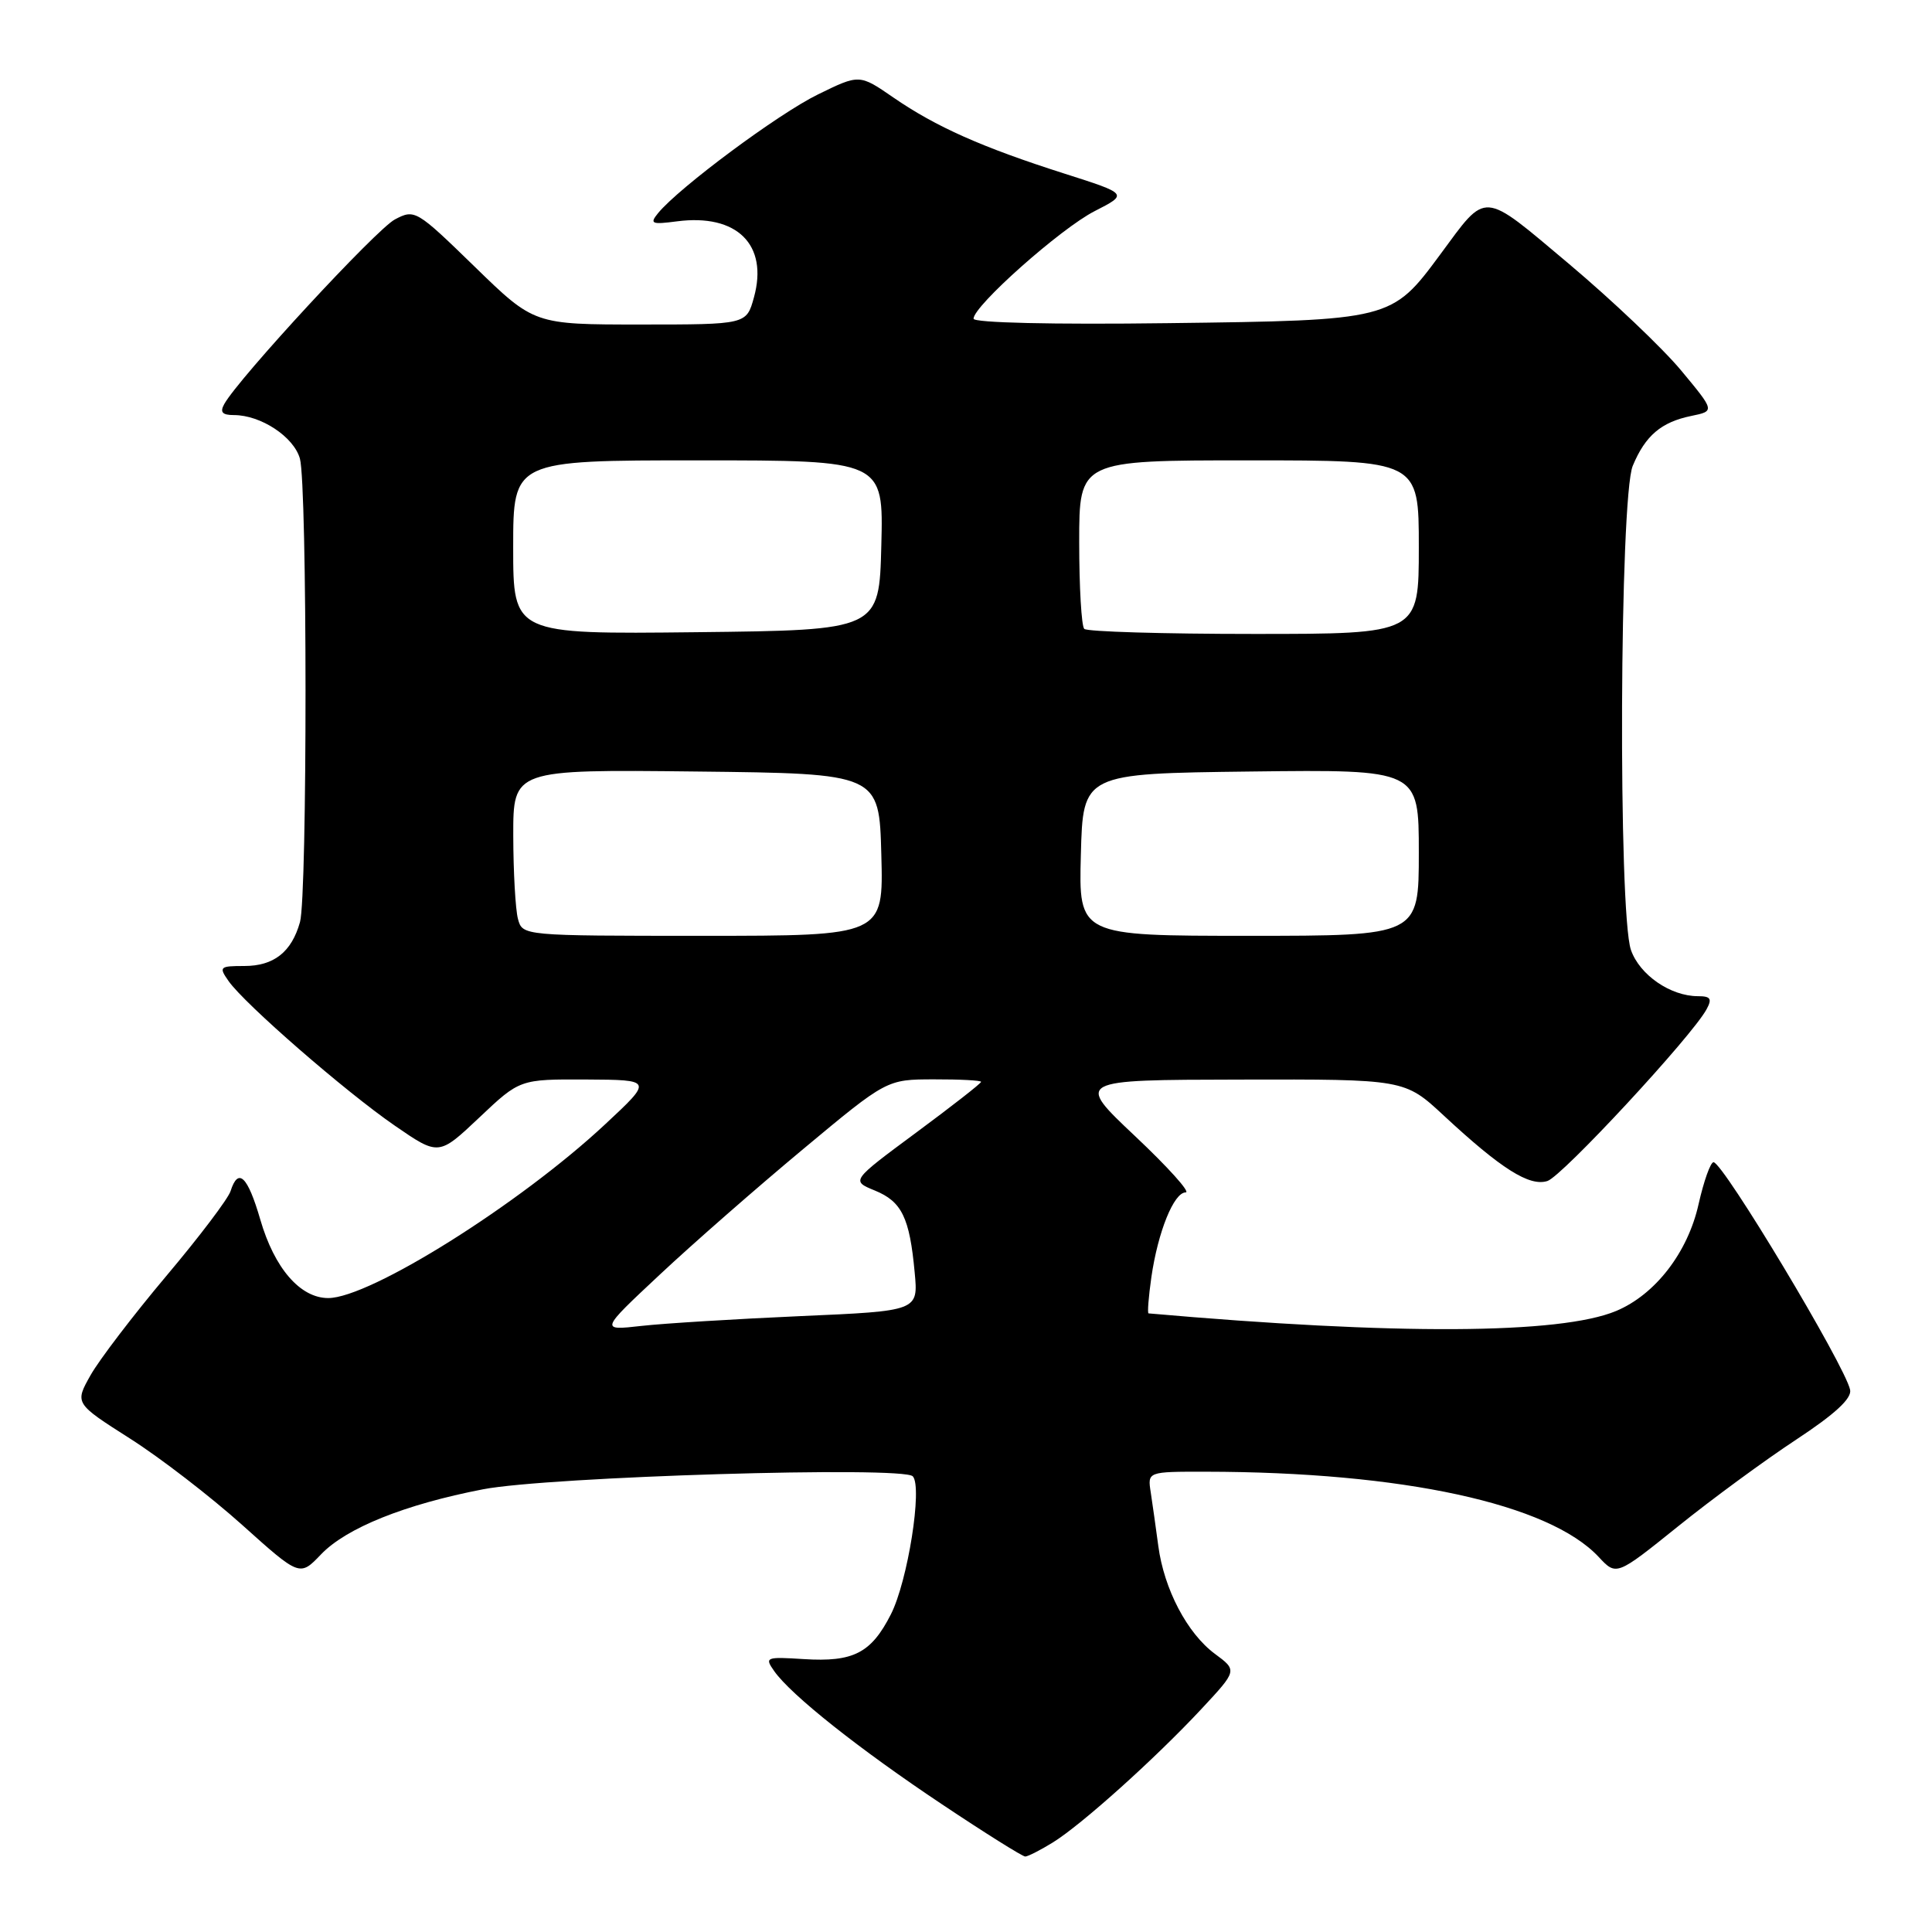<?xml version="1.0" encoding="UTF-8" standalone="no"?>
<!DOCTYPE svg PUBLIC "-//W3C//DTD SVG 1.1//EN" "http://www.w3.org/Graphics/SVG/1.1/DTD/svg11.dtd" >
<svg xmlns="http://www.w3.org/2000/svg" xmlns:xlink="http://www.w3.org/1999/xlink" version="1.1" viewBox="0 0 256 256">
 <g >
 <path fill="currentColor"
d=" M 139.50 244.14 C 143.31 241.79 153.10 232.99 159.23 226.41 C 163.95 221.34 163.95 221.34 160.99 219.15 C 157.31 216.43 154.24 210.57 153.48 204.84 C 153.16 202.45 152.71 199.26 152.48 197.75 C 152.05 195.00 152.05 195.00 159.78 195.01 C 185.84 195.04 205.25 199.25 211.84 206.31 C 214.18 208.82 214.18 208.82 222.34 202.26 C 226.83 198.64 233.88 193.47 238.00 190.76 C 243.15 187.37 245.39 185.30 245.15 184.16 C 244.49 180.96 228.31 154.00 227.05 154.00 C 226.65 154.00 225.76 156.50 225.07 159.56 C 223.64 165.97 219.33 171.54 214.15 173.71 C 206.73 176.81 184.96 176.92 152.19 174.03 C 152.02 174.01 152.19 171.86 152.56 169.25 C 153.43 163.23 155.54 158.00 157.11 158.00 C 157.78 158.00 154.76 154.65 150.41 150.55 C 142.50 143.09 142.50 143.09 164.31 143.05 C 186.12 143.00 186.12 143.00 191.31 147.82 C 198.91 154.88 202.65 157.25 205.04 156.49 C 206.99 155.87 224.16 137.35 226.12 133.75 C 226.89 132.34 226.67 132.00 224.99 132.00 C 221.35 132.00 217.26 129.18 216.11 125.88 C 214.40 120.99 214.60 65.88 216.35 61.72 C 218.02 57.71 220.12 55.93 224.12 55.11 C 227.23 54.47 227.23 54.47 222.76 49.09 C 220.30 46.13 213.61 39.78 207.90 34.97 C 196.23 25.17 197.11 25.23 190.83 33.73 C 184.40 42.43 184.31 42.45 154.75 42.82 C 139.46 43.02 129.00 42.77 129.00 42.23 C 129.00 40.53 140.54 30.28 145.04 27.98 C 149.50 25.70 149.50 25.70 141.00 22.99 C 130.12 19.52 124.03 16.81 118.39 12.93 C 113.88 9.82 113.88 9.82 108.37 12.52 C 103.13 15.08 89.98 24.85 87.20 28.24 C 86.05 29.65 86.33 29.77 89.70 29.33 C 97.65 28.29 101.83 32.42 99.90 39.41 C 98.91 43.00 98.91 43.00 84.84 43.00 C 70.77 43.00 70.77 43.00 62.89 35.33 C 55.16 27.81 54.95 27.69 52.32 29.08 C 49.86 30.38 31.65 50.08 29.72 53.53 C 29.11 54.62 29.45 55.00 31.00 55.00 C 34.56 55.00 38.93 57.88 39.74 60.77 C 40.72 64.30 40.74 118.66 39.75 122.18 C 38.64 126.15 36.29 128.00 32.37 128.00 C 29.09 128.00 28.97 128.12 30.29 130.00 C 32.42 133.04 45.78 144.66 52.32 149.16 C 58.13 153.16 58.13 153.16 63.51 148.08 C 68.88 143.00 68.88 143.00 77.69 143.04 C 86.50 143.09 86.50 143.09 80.18 148.98 C 68.83 159.57 49.01 172.00 43.49 172.00 C 39.78 172.00 36.36 168.05 34.49 161.60 C 32.81 155.83 31.57 154.64 30.55 157.83 C 30.23 158.84 26.40 163.90 22.03 169.08 C 17.67 174.26 13.15 180.18 12.00 182.22 C 9.90 185.95 9.90 185.95 17.20 190.60 C 21.22 193.15 27.92 198.32 32.11 202.08 C 39.72 208.91 39.72 208.91 42.54 205.96 C 45.89 202.46 53.65 199.34 64.00 197.34 C 72.66 195.66 119.68 194.24 120.95 195.62 C 122.26 197.03 120.28 209.54 118.04 213.92 C 115.43 219.05 113.07 220.25 106.52 219.84 C 101.48 219.52 101.29 219.59 102.58 221.42 C 104.79 224.58 113.85 231.77 124.85 239.10 C 130.54 242.90 135.49 246.00 135.85 246.00 C 136.21 245.99 137.85 245.16 139.50 244.14 Z  M 87.41 168.91 C 91.76 164.83 100.31 157.35 106.41 152.27 C 117.50 143.03 117.50 143.03 123.75 143.02 C 127.19 143.01 130.00 143.16 130.00 143.35 C 130.00 143.55 126.12 146.58 121.39 150.08 C 112.77 156.46 112.77 156.46 115.92 157.75 C 119.49 159.21 120.53 161.33 121.20 168.61 C 121.68 173.71 121.68 173.71 106.09 174.39 C 97.52 174.77 88.03 175.35 85.00 175.69 C 79.50 176.31 79.50 176.31 87.41 168.91 Z  M 68.63 121.75 C 68.30 120.51 68.02 115.55 68.01 110.73 C 68.00 101.96 68.00 101.96 92.25 102.23 C 116.50 102.50 116.50 102.50 116.78 113.25 C 117.07 124.00 117.07 124.00 93.15 124.00 C 69.23 124.00 69.23 124.00 68.63 121.75 Z  M 143.22 113.25 C 143.50 102.50 143.50 102.50 165.75 102.23 C 188.00 101.96 188.00 101.96 188.00 112.98 C 188.00 124.00 188.00 124.00 165.47 124.00 C 142.93 124.00 142.93 124.00 143.22 113.25 Z  M 68.00 72.52 C 68.00 61.00 68.00 61.00 92.53 61.00 C 117.07 61.00 117.07 61.00 116.78 72.25 C 116.50 83.50 116.50 83.50 92.25 83.77 C 68.00 84.04 68.00 84.04 68.00 72.52 Z  M 143.67 83.33 C 143.30 82.97 143.00 77.79 143.00 71.83 C 143.00 61.00 143.00 61.00 165.50 61.00 C 188.00 61.00 188.00 61.00 188.00 72.50 C 188.00 84.00 188.00 84.00 166.17 84.00 C 154.16 84.00 144.03 83.70 143.67 83.33 Z "/>
</g>
</svg>